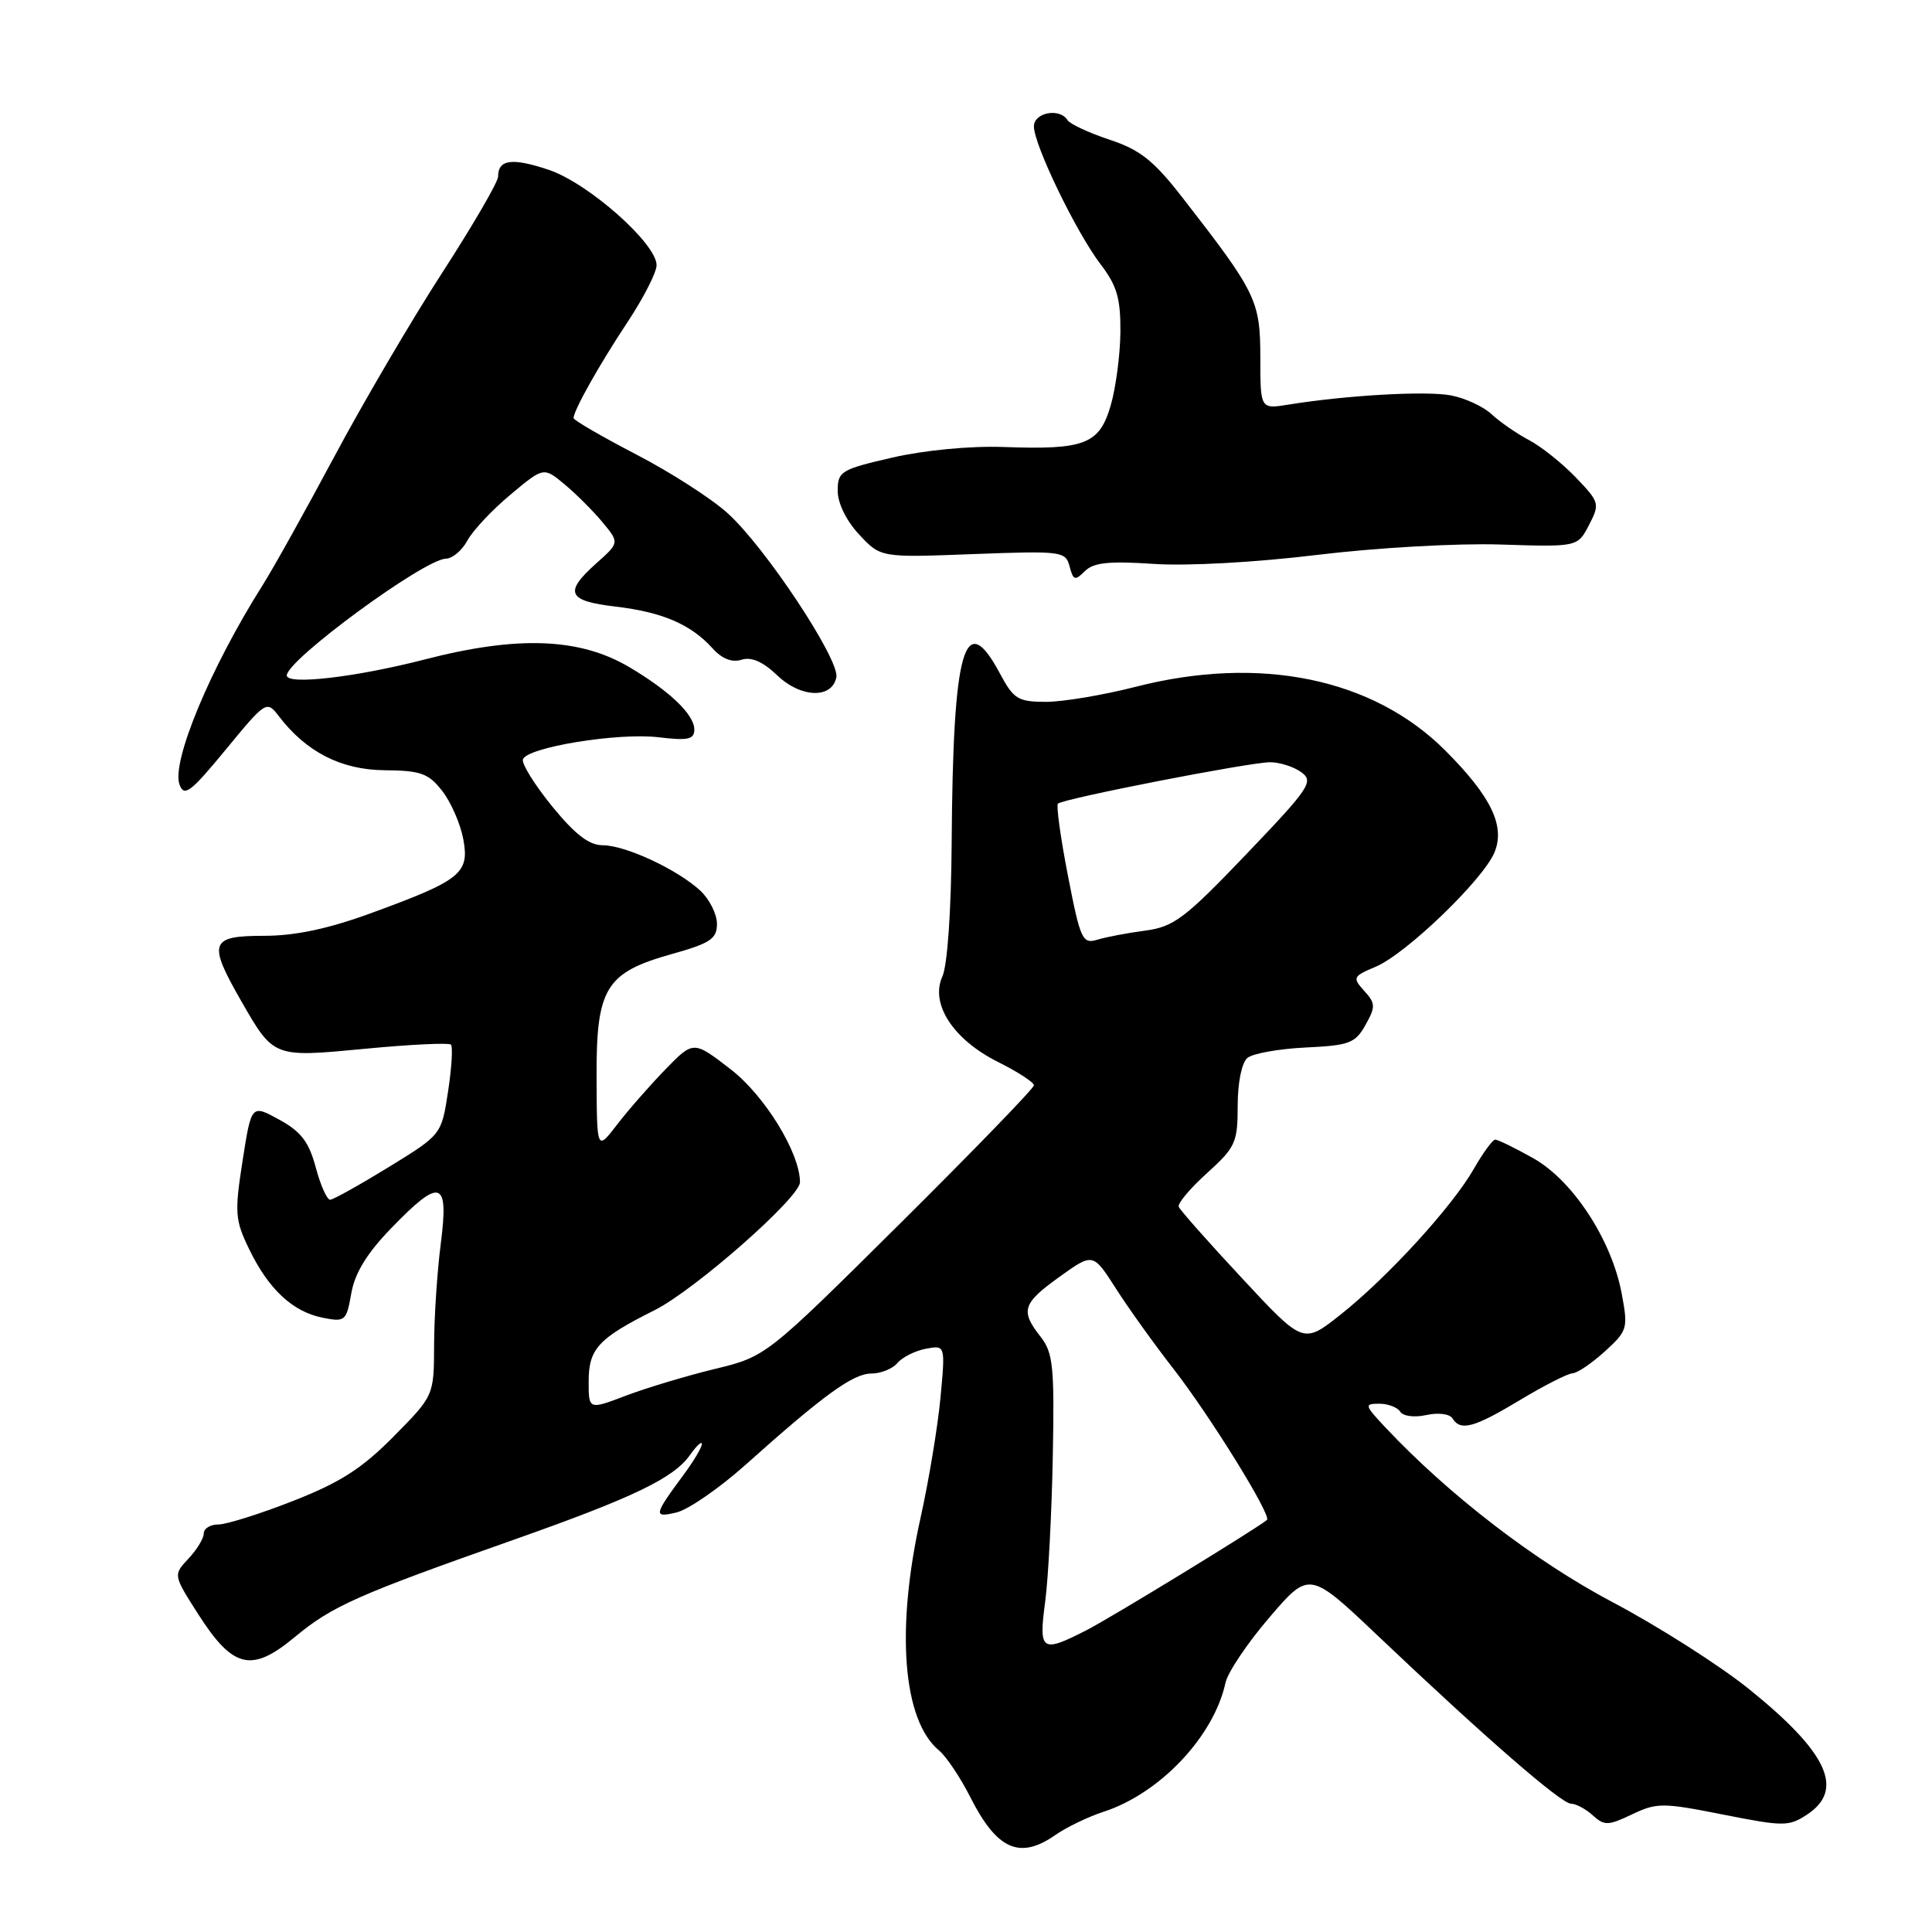 <?xml version="1.0" encoding="UTF-8" standalone="no"?>
<!DOCTYPE svg PUBLIC "-//W3C//DTD SVG 1.1//EN" "http://www.w3.org/Graphics/SVG/1.1/DTD/svg11.dtd" >
<svg xmlns="http://www.w3.org/2000/svg" xmlns:xlink="http://www.w3.org/1999/xlink" version="1.1" viewBox="0 0 256 256">
 <g >
 <path fill="currentColor"
d=" M 139.85 243.14 C 141.31 242.12 144.19 240.73 146.25 240.06 C 153.70 237.64 160.84 230.08 162.38 222.99 C 162.67 221.61 165.30 217.70 168.21 214.31 C 173.50 208.14 173.50 208.14 182.65 216.82 C 196.77 230.22 206.87 239.00 208.17 239.00 C 208.81 239.00 210.11 239.69 211.05 240.54 C 212.59 241.94 213.09 241.92 216.26 240.41 C 219.54 238.85 220.32 238.85 228.32 240.44 C 236.33 242.03 237.03 242.03 239.43 240.45 C 244.47 237.15 242.19 232.22 231.74 223.80 C 227.85 220.67 219.72 215.49 213.68 212.30 C 203.38 206.86 191.96 198.07 183.56 189.13 C 180.80 186.19 180.76 186.00 182.75 186.00 C 183.92 186.00 185.18 186.48 185.54 187.06 C 185.90 187.65 187.42 187.85 189.00 187.50 C 190.58 187.15 192.10 187.35 192.46 187.94 C 193.53 189.67 195.30 189.19 201.43 185.50 C 204.63 183.57 207.75 181.99 208.37 181.97 C 208.99 181.95 210.91 180.65 212.64 179.08 C 215.66 176.33 215.75 176.03 214.88 171.39 C 213.55 164.27 208.39 156.39 203.13 153.45 C 200.72 152.10 198.47 151.00 198.12 151.01 C 197.78 151.01 196.51 152.75 195.29 154.88 C 192.44 159.88 183.83 169.29 177.60 174.22 C 172.69 178.10 172.69 178.10 164.60 169.40 C 160.14 164.62 156.36 160.34 156.19 159.91 C 156.01 159.47 157.70 157.46 159.94 155.44 C 163.71 152.03 164.00 151.39 164.00 146.51 C 164.00 143.43 164.54 140.80 165.29 140.18 C 166.00 139.59 169.47 138.97 173.00 138.80 C 178.79 138.53 179.58 138.23 180.93 135.82 C 182.29 133.40 182.27 132.95 180.76 131.29 C 179.18 129.54 179.26 129.37 182.30 128.09 C 186.33 126.39 196.53 116.56 198.03 112.94 C 199.47 109.44 197.58 105.52 191.49 99.43 C 181.92 89.87 166.96 86.79 150.50 91.00 C 146.20 92.10 140.84 93.00 138.59 93.00 C 134.89 92.99 134.31 92.64 132.50 89.25 C 127.80 80.45 126.27 85.82 126.10 111.70 C 126.04 120.66 125.54 127.93 124.87 129.39 C 123.22 133.02 126.31 137.76 132.27 140.73 C 134.87 142.03 137.00 143.41 137.00 143.81 C 137.00 144.20 129.01 152.45 119.25 162.14 C 101.50 179.75 101.50 179.75 94.69 181.40 C 90.95 182.31 85.66 183.90 82.94 184.93 C 78.00 186.81 78.00 186.81 78.00 183.06 C 78.00 178.72 79.27 177.34 86.75 173.60 C 92.08 170.92 106.00 158.67 106.00 156.65 C 106.00 152.77 101.34 145.18 96.82 141.69 C 91.89 137.88 91.89 137.88 88.18 141.69 C 86.14 143.79 83.26 147.07 81.78 149.00 C 79.09 152.50 79.09 152.50 79.05 142.88 C 78.99 130.91 80.22 128.88 89.04 126.41 C 94.14 124.98 95.00 124.40 95.00 122.41 C 95.00 121.13 94.01 119.16 92.81 118.03 C 89.78 115.22 82.88 112.00 79.86 112.00 C 78.05 112.00 76.19 110.56 73.15 106.83 C 70.84 103.99 69.10 101.19 69.29 100.62 C 69.83 99.02 81.90 97.05 87.25 97.69 C 91.16 98.16 92.00 97.98 92.00 96.67 C 92.00 94.69 88.75 91.57 83.37 88.39 C 76.80 84.51 68.59 84.20 56.29 87.38 C 47.12 89.74 38.00 90.80 38.00 89.50 C 38.00 87.45 56.22 74.08 59.08 74.03 C 59.95 74.01 61.23 72.93 61.93 71.63 C 62.63 70.32 65.19 67.59 67.62 65.56 C 72.03 61.87 72.03 61.87 74.79 64.16 C 76.31 65.42 78.57 67.68 79.82 69.18 C 82.08 71.91 82.08 71.91 79.04 74.62 C 74.68 78.51 75.17 79.63 81.59 80.38 C 87.78 81.11 91.54 82.73 94.42 85.91 C 95.67 87.30 97.00 87.82 98.26 87.42 C 99.56 87.00 101.10 87.68 102.99 89.49 C 106.12 92.49 110.27 92.62 110.82 89.73 C 111.26 87.39 101.36 72.44 96.40 67.99 C 94.26 66.05 88.79 62.54 84.25 60.19 C 79.71 57.83 76.00 55.67 76.00 55.40 C 76.00 54.39 79.40 48.34 83.15 42.68 C 85.27 39.48 87.00 36.09 87.00 35.14 C 87.00 32.27 77.96 24.27 72.73 22.51 C 67.86 20.87 66.00 21.12 66.00 23.40 C 66.00 24.11 62.68 29.82 58.62 36.10 C 54.56 42.37 48.12 53.35 44.30 60.50 C 40.48 67.65 36.20 75.32 34.80 77.54 C 27.89 88.46 22.68 100.97 23.79 103.97 C 24.41 105.63 25.26 104.98 29.91 99.33 C 35.21 92.89 35.34 92.80 36.91 94.85 C 40.55 99.63 45.17 102.00 50.94 102.06 C 55.76 102.10 56.78 102.47 58.60 104.81 C 59.76 106.29 61.01 109.17 61.39 111.20 C 62.23 115.73 61.07 116.65 49.13 121.01 C 43.46 123.08 39.11 124.00 34.97 124.00 C 27.83 124.00 27.52 124.88 31.91 132.55 C 36.30 140.19 36.14 140.13 48.47 138.96 C 54.41 138.39 59.49 138.15 59.75 138.42 C 60.02 138.69 59.85 141.48 59.37 144.63 C 58.50 150.35 58.50 150.35 51.50 154.65 C 47.65 157.01 44.16 158.96 43.75 158.97 C 43.33 158.99 42.47 157.06 41.84 154.69 C 40.93 151.30 39.89 149.94 37.00 148.36 C 33.31 146.33 33.31 146.33 32.14 153.83 C 31.07 160.69 31.15 161.67 33.00 165.49 C 35.57 170.82 38.77 173.80 42.73 174.60 C 45.74 175.20 45.90 175.06 46.55 171.36 C 47.02 168.68 48.63 166.05 51.83 162.75 C 58.37 155.99 59.49 156.33 58.41 164.75 C 57.93 168.46 57.53 174.52 57.52 178.21 C 57.50 184.93 57.50 184.93 52.15 190.35 C 47.96 194.59 45.07 196.44 38.84 198.88 C 34.46 200.60 30.00 202.00 28.94 202.00 C 27.87 202.00 27.00 202.53 27.00 203.19 C 27.00 203.84 26.09 205.34 24.97 206.53 C 22.95 208.69 22.95 208.69 26.22 213.82 C 30.87 221.10 33.32 221.69 39.07 216.91 C 44.01 212.81 47.30 211.35 68.03 204.04 C 83.91 198.44 89.29 195.85 91.43 192.79 C 92.30 191.56 93.00 190.91 93.00 191.34 C 93.00 191.78 91.94 193.57 90.65 195.32 C 86.59 200.81 86.52 201.15 89.67 200.40 C 91.22 200.02 95.32 197.19 98.77 194.11 C 109.14 184.83 113.04 182.00 115.46 182.00 C 116.72 182.00 118.27 181.37 118.91 180.61 C 119.54 179.85 121.23 179.00 122.66 178.72 C 125.27 178.23 125.27 178.23 124.62 185.19 C 124.26 189.01 123.08 196.16 121.99 201.06 C 118.67 215.95 119.62 227.95 124.42 231.94 C 125.38 232.73 127.24 235.51 128.57 238.13 C 132.10 245.11 135.12 246.45 139.85 243.14 Z  M 152.86 74.72 C 157.29 75.02 166.38 74.52 174.50 73.53 C 182.32 72.58 193.03 71.97 198.77 72.15 C 209.04 72.48 209.04 72.48 210.55 69.57 C 212.01 66.75 211.95 66.54 208.78 63.24 C 206.98 61.37 204.19 59.14 202.59 58.31 C 201.00 57.47 198.78 55.94 197.67 54.91 C 196.56 53.87 194.12 52.74 192.24 52.39 C 188.95 51.77 178.43 52.37 170.75 53.61 C 167.00 54.22 167.00 54.22 167.00 47.36 C 166.99 39.84 166.47 38.77 156.75 26.27 C 152.88 21.28 151.10 19.86 147.02 18.51 C 144.27 17.59 141.77 16.43 141.45 15.92 C 140.43 14.26 137.00 14.90 137.00 16.75 C 137.00 19.20 142.61 30.79 145.82 35.00 C 148.00 37.84 148.49 39.53 148.46 44.00 C 148.43 47.02 147.85 51.41 147.17 53.74 C 145.67 58.87 143.75 59.62 133.00 59.23 C 128.58 59.07 122.52 59.65 118.25 60.63 C 111.42 62.20 111.00 62.46 111.00 65.04 C 111.00 66.68 112.15 69.02 113.85 70.84 C 116.70 73.89 116.70 73.89 128.94 73.42 C 140.72 72.98 141.20 73.04 141.73 75.06 C 142.21 76.91 142.45 76.98 143.75 75.68 C 144.89 74.54 146.94 74.32 152.86 74.72 Z  M 138.49 212.25 C 138.91 209.09 139.36 200.43 139.50 193.00 C 139.73 181.08 139.54 179.23 137.88 177.12 C 135.17 173.68 135.48 172.71 140.41 169.17 C 144.83 166.00 144.83 166.00 147.87 170.75 C 149.54 173.36 152.97 178.15 155.49 181.38 C 160.34 187.61 168.53 200.84 167.88 201.40 C 166.58 202.51 147.12 214.41 143.93 216.03 C 137.99 219.06 137.62 218.80 138.49 212.25 Z  M 141.51 116.04 C 140.53 111.03 139.94 106.73 140.18 106.49 C 140.84 105.83 165.59 101.00 168.29 101.00 C 169.57 101.00 171.44 101.60 172.44 102.33 C 174.11 103.56 173.54 104.40 165.13 113.20 C 157.00 121.70 155.55 122.80 151.76 123.31 C 149.42 123.62 146.55 124.16 145.39 124.52 C 143.43 125.11 143.15 124.51 141.51 116.04 Z "/>
</g>
</svg>